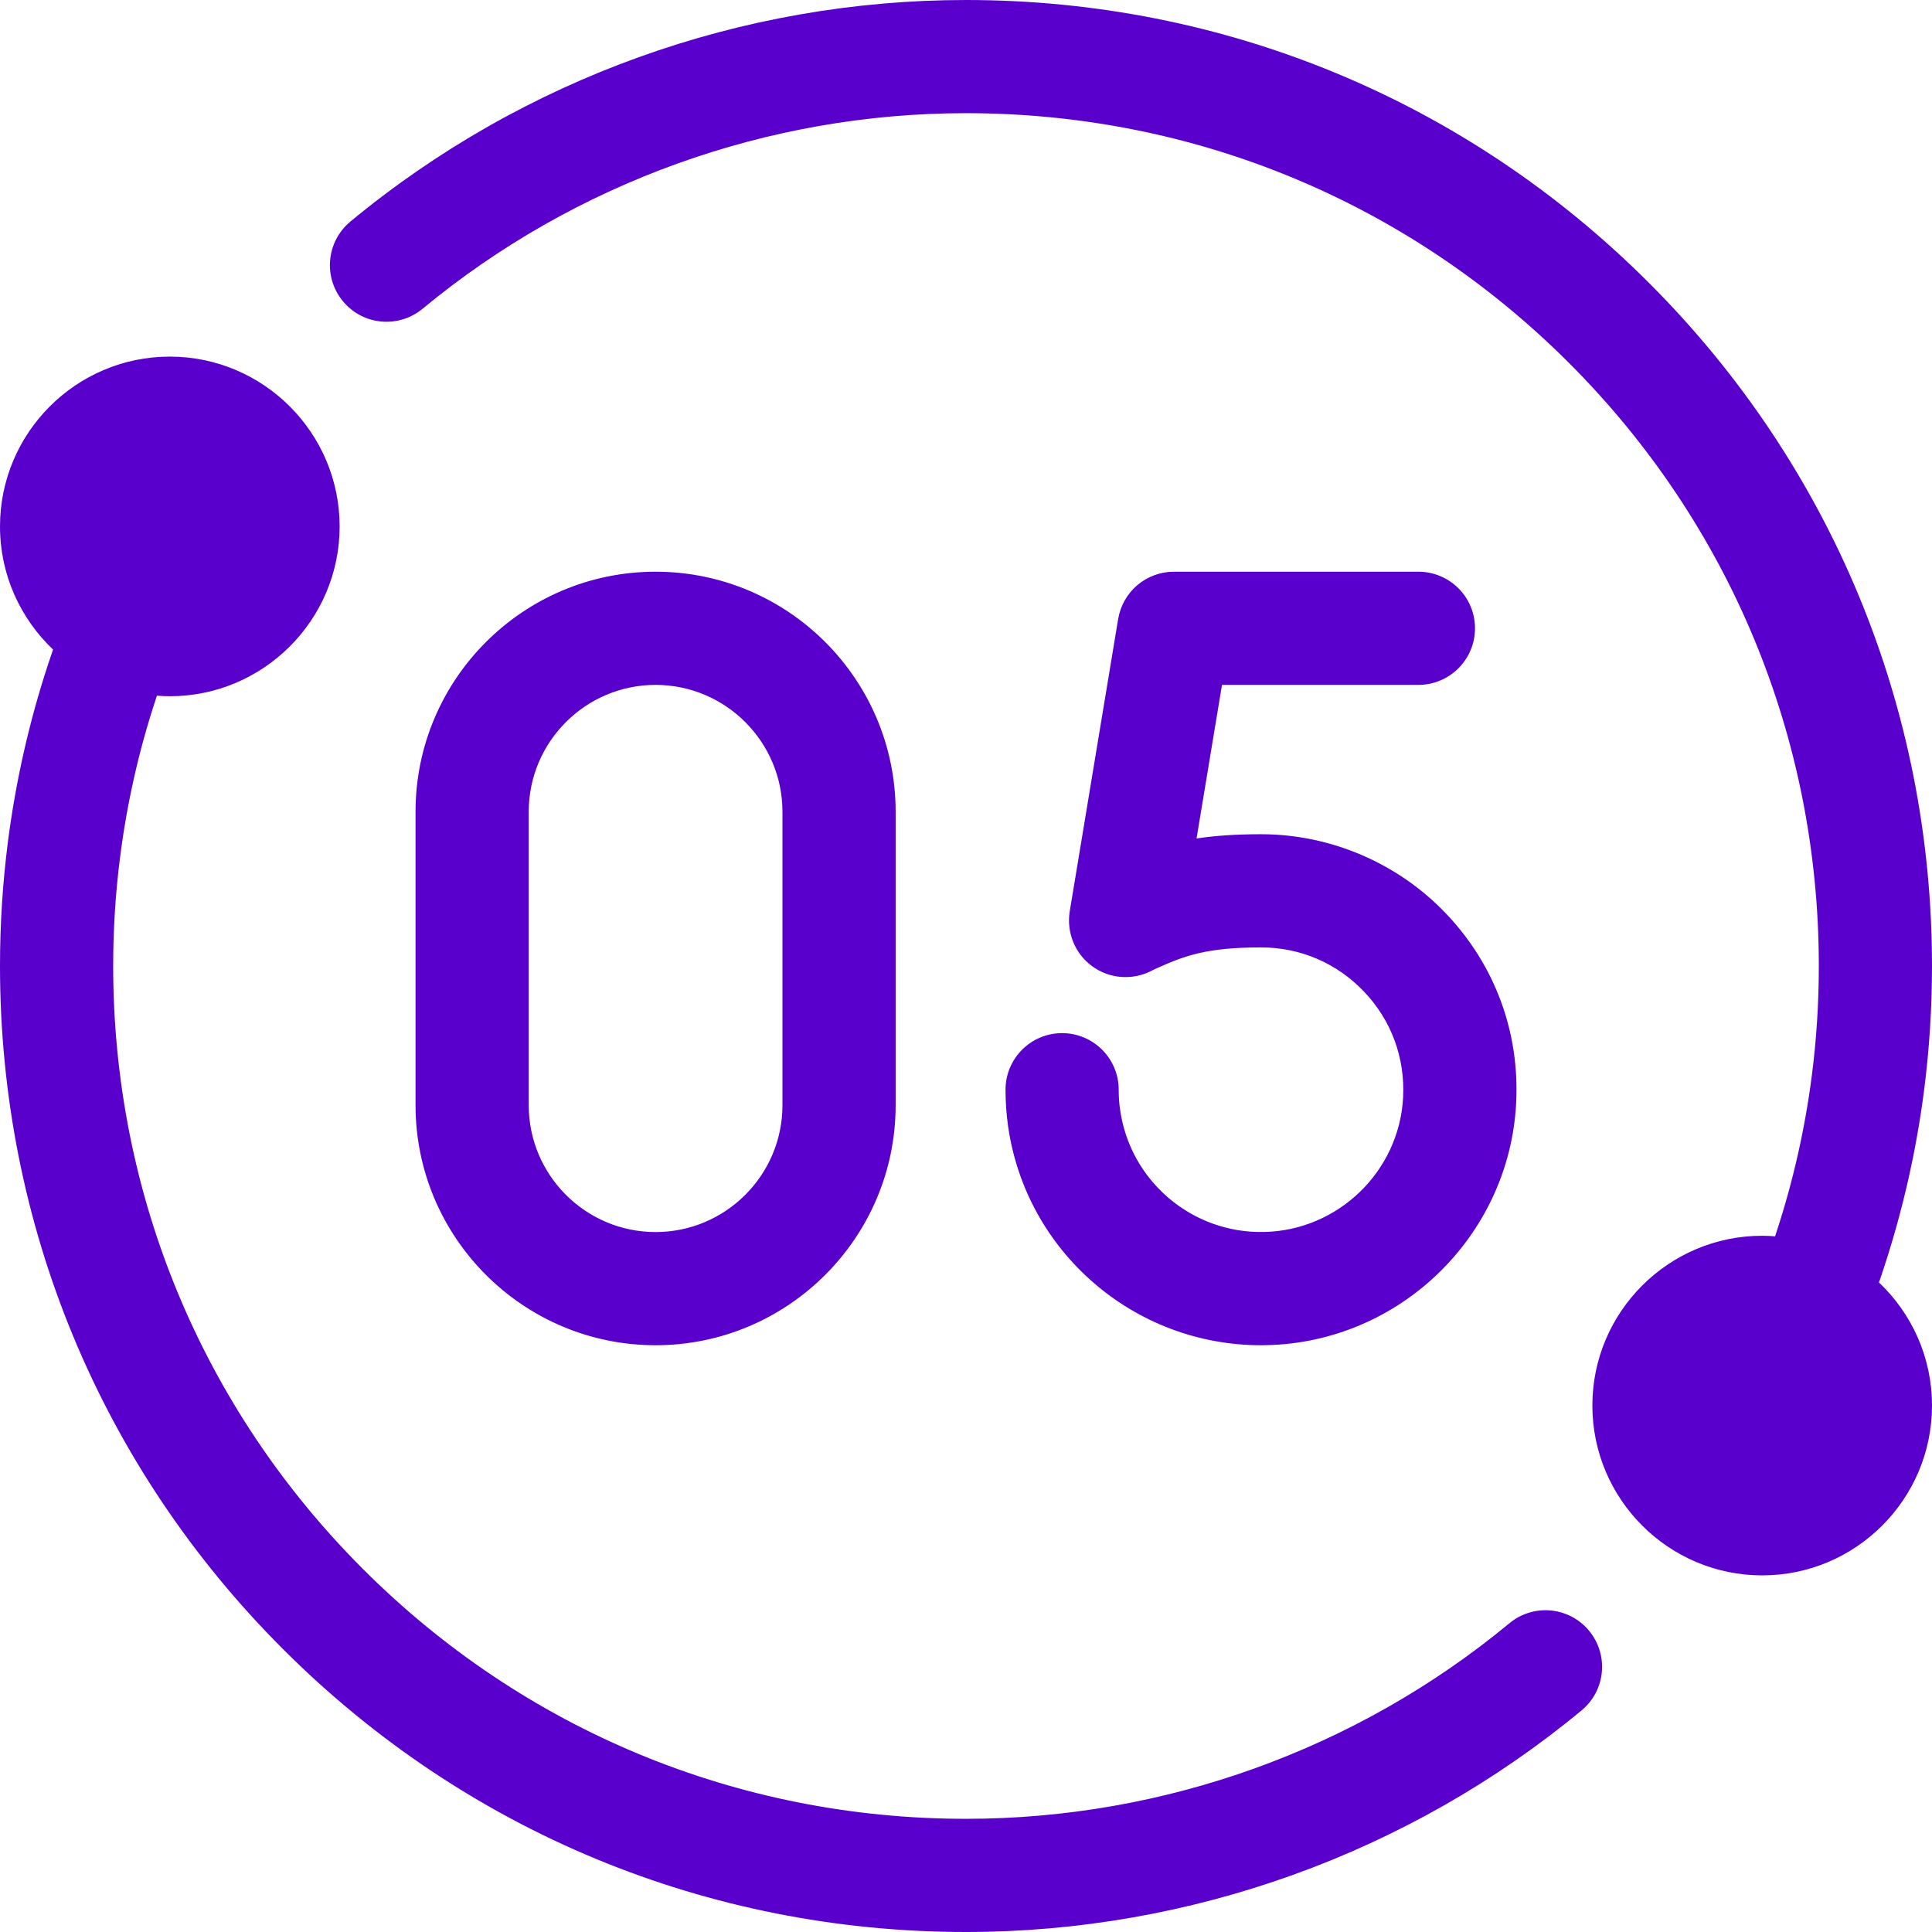 <svg width="24" height="24" viewBox="0 0 24 24" fill="none" xmlns="http://www.w3.org/2000/svg">
  <g clip-path="url(#clip0_932_1950)">
    <path
      d="M18.75 20.165C16.858 21.731 14.46 22.594 12 22.594C9.17 22.594 6.51 21.492 4.509 19.491C2.508 17.49 1.406 14.83 1.406 12C1.406 11.543 1.435 11.085 1.493 10.638C1.578 9.977 1.725 9.322 1.933 8.692C1.938 8.675 1.944 8.659 1.949 8.642C2.003 8.646 2.056 8.649 2.109 8.649C3.272 8.649 4.219 7.702 4.219 6.54C4.219 5.377 3.272 4.43 2.109 4.43C0.946 4.43 1.59838e-08 5.377 1.59838e-08 6.54C1.59838e-08 7.141 0.254 7.684 0.659 8.069C0.638 8.13 0.617 8.192 0.597 8.253C0.361 8.971 0.195 9.709 0.098 10.459C0.033 10.97 -2.64657e-05 11.485 1.59838e-08 12C1.59838e-08 15.205 1.248 18.219 3.515 20.485C5.781 22.752 8.795 24 12 24C14.787 24 17.503 23.023 19.647 21.247C19.946 21 19.988 20.557 19.74 20.258C19.492 19.958 19.049 19.917 18.75 20.165ZM23.341 15.931C23.363 15.87 23.383 15.809 23.403 15.747C23.638 15.031 23.806 14.289 23.902 13.541C23.967 13.036 24 12.517 24 12C24 8.795 22.752 5.781 20.485 3.515C18.219 1.248 15.205 0 12 0C9.213 0 6.497 0.977 4.353 2.752C4.054 3 4.012 3.443 4.26 3.742C4.508 4.042 4.95 4.083 5.25 3.835C7.142 2.269 9.54 1.406 12 1.406C14.83 1.406 17.49 2.508 19.491 4.509C21.492 6.51 22.594 9.17 22.594 12C22.594 12.457 22.565 12.915 22.507 13.362C22.422 14.023 22.274 14.678 22.067 15.308C22.062 15.325 22.056 15.341 22.051 15.358C21.997 15.354 21.944 15.351 21.891 15.351C20.728 15.351 19.781 16.297 19.781 17.46C19.781 18.623 20.728 19.57 21.891 19.57C23.054 19.57 24 18.623 24 17.46C24 16.859 23.747 16.316 23.341 15.931Z"
      fill="#5A00CD" />
    <path
      d="M8.144 16.711C6.499 16.711 5.162 15.373 5.162 13.729V10.084C5.162 8.439 6.499 7.102 8.144 7.102C9.788 7.102 11.126 8.439 11.126 10.084V13.729C11.126 15.373 9.788 16.711 8.144 16.711ZM8.144 8.508C7.275 8.508 6.568 9.215 6.568 10.084V13.729C6.568 14.598 7.275 15.305 8.144 15.305C9.013 15.305 9.72 14.598 9.72 13.729V10.084C9.72 9.215 9.013 8.508 8.144 8.508ZM15.665 16.711C14.085 16.711 12.74 15.547 12.521 13.979C12.501 13.832 12.491 13.685 12.491 13.537C12.491 13.149 12.805 12.834 13.194 12.834C13.582 12.834 13.897 13.149 13.897 13.537C13.897 13.62 13.902 13.703 13.914 13.784C14.037 14.669 14.808 15.324 15.701 15.304C16.623 15.286 17.382 14.551 17.43 13.632C17.455 13.141 17.284 12.675 16.946 12.32C16.609 11.965 16.154 11.769 15.665 11.769C14.995 11.769 14.72 11.871 14.376 12.025C14.335 12.044 14.31 12.056 14.304 12.06C14.188 12.119 14.058 12.146 13.928 12.136C13.798 12.126 13.673 12.08 13.568 12.003C13.353 11.847 13.246 11.582 13.289 11.319L13.89 7.69C13.918 7.525 14.002 7.376 14.129 7.268C14.256 7.161 14.418 7.102 14.584 7.102H17.619C18.008 7.102 18.323 7.416 18.323 7.805C18.323 8.193 18.008 8.508 17.619 8.508H15.18L14.864 10.416C15.095 10.381 15.355 10.363 15.665 10.363C16.53 10.363 17.369 10.723 17.966 11.352C18.572 11.99 18.88 12.825 18.834 13.705C18.748 15.357 17.385 16.677 15.73 16.71C15.708 16.711 15.686 16.711 15.665 16.711Z"
      fill="#5A00CD" />
  </g>
  <defs>
    <clipPath id="clip0_932_1950">
      <rect width="24" height="24" fill="white" />
    </clipPath>
  </defs>
</svg>